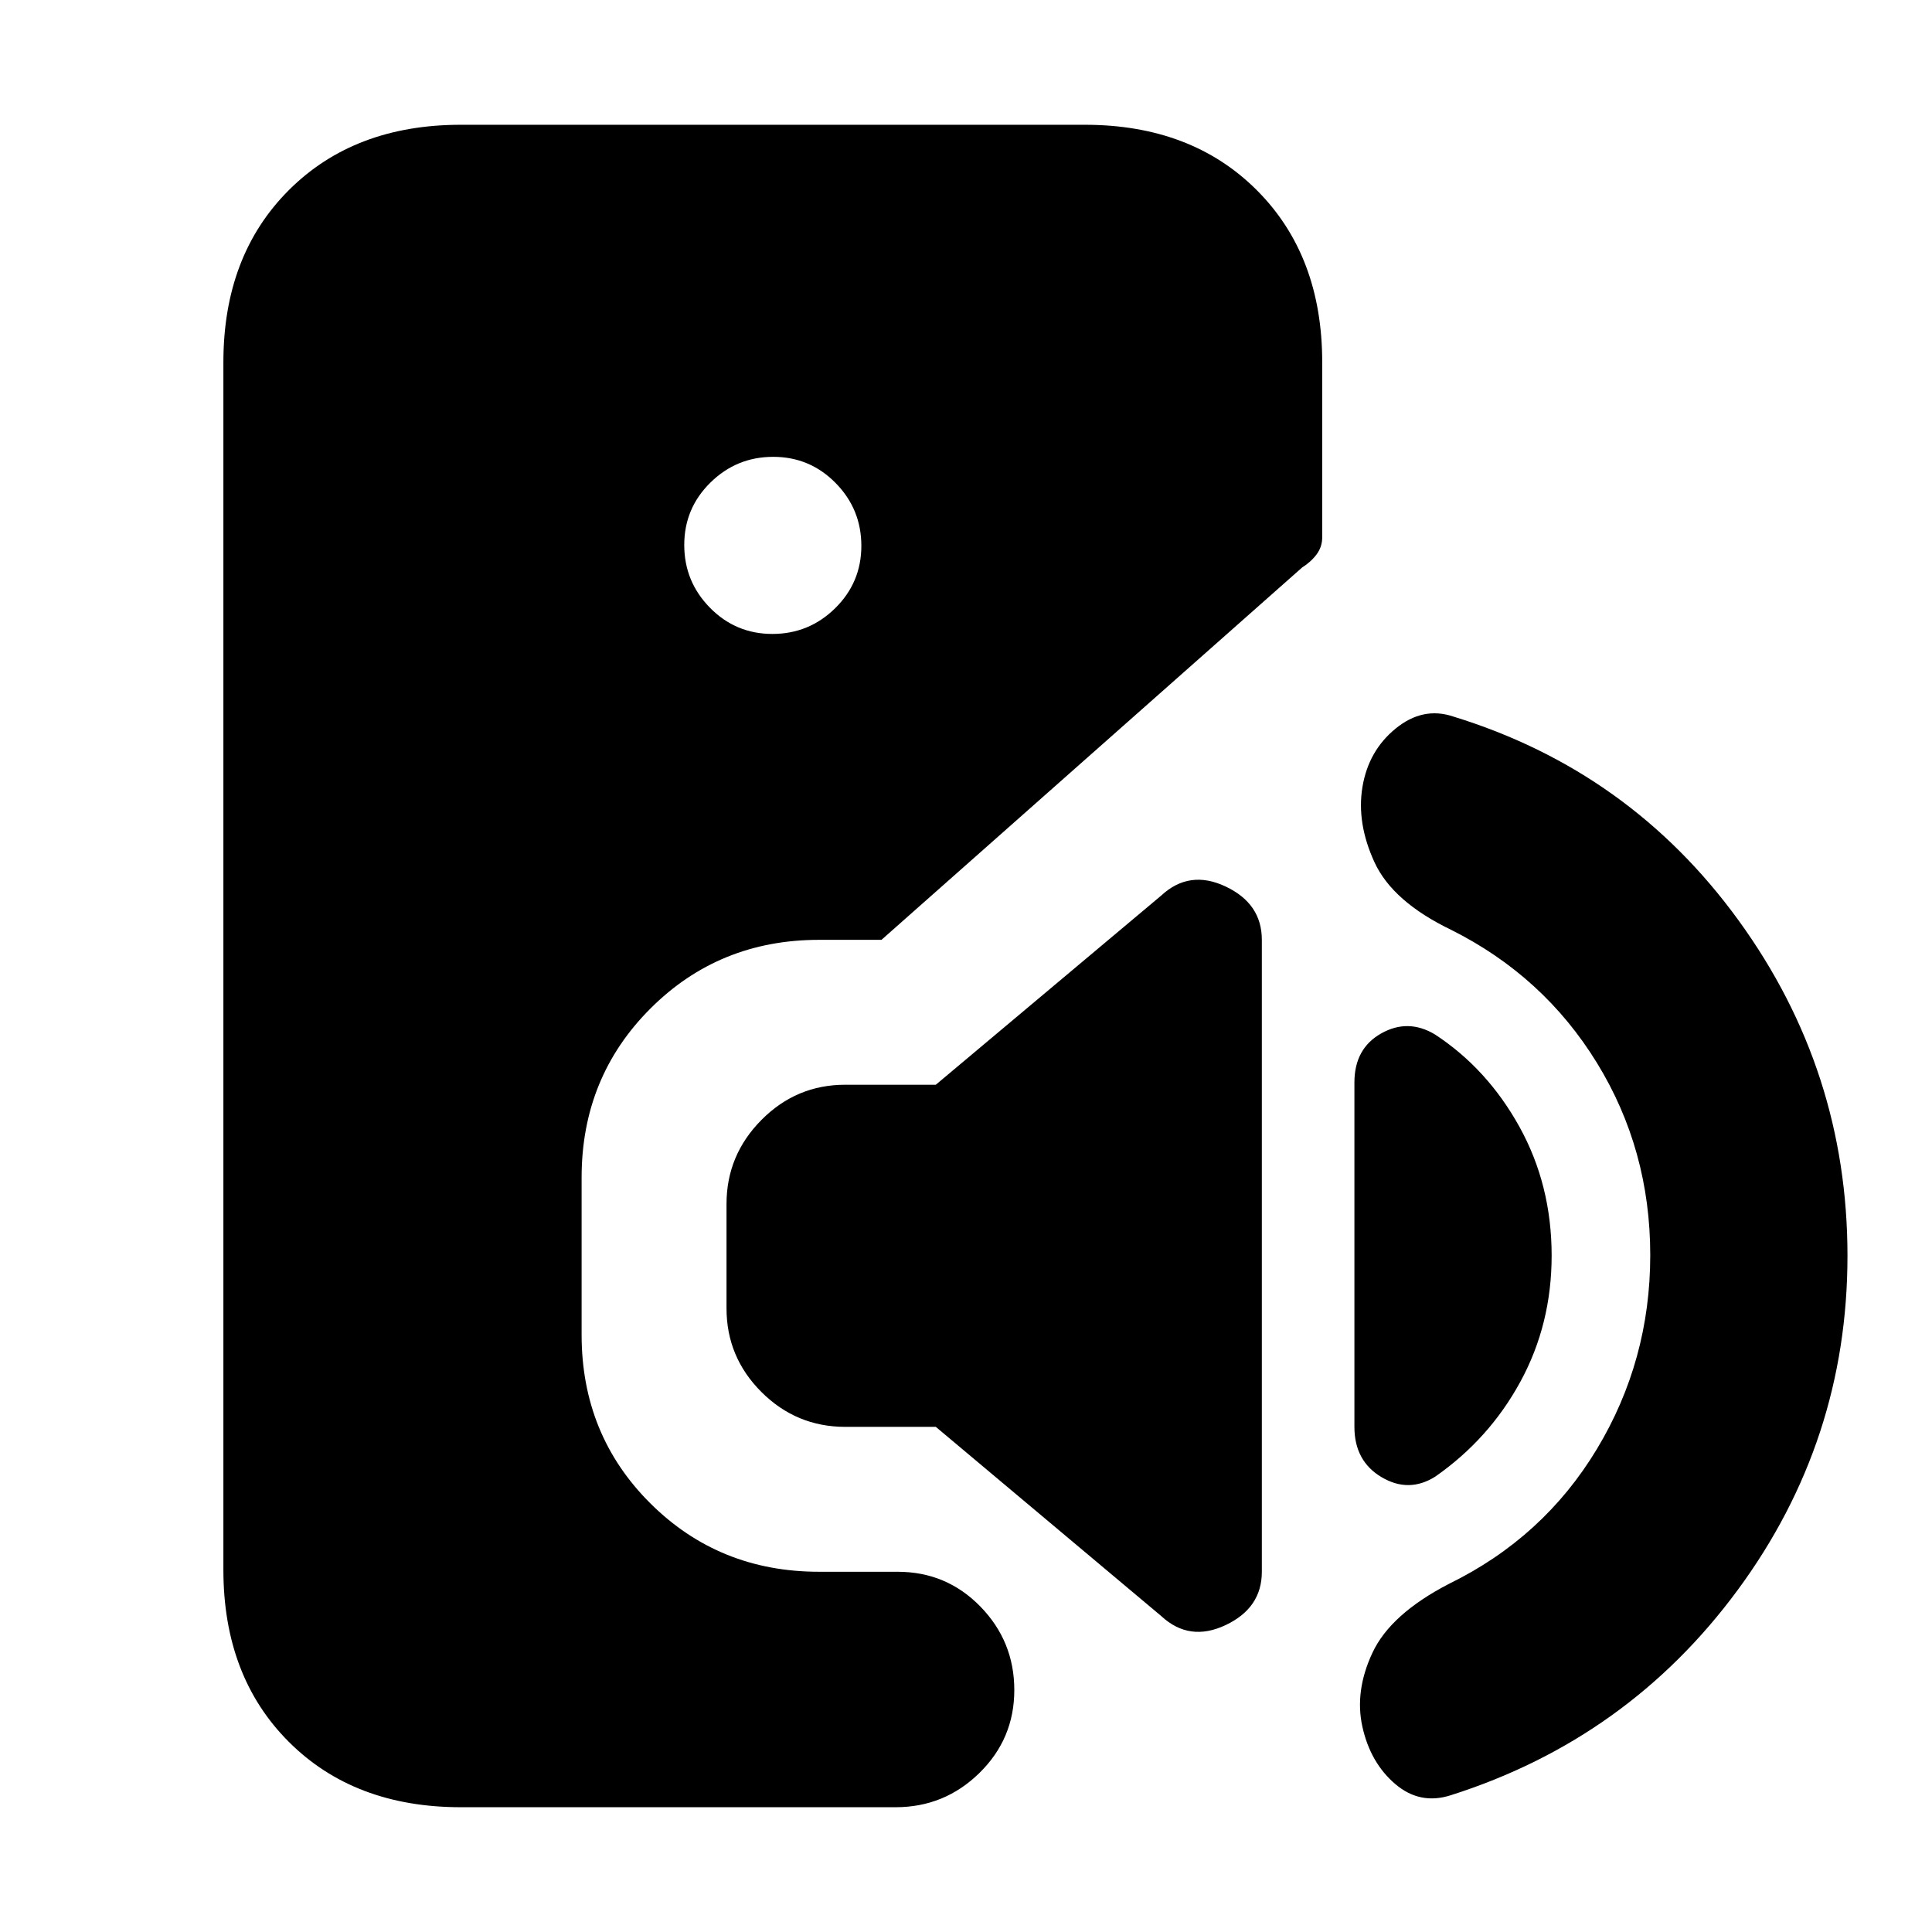<svg xmlns="http://www.w3.org/2000/svg" height="20" viewBox="0 -960 960 960" width="20"><path d="M229-62q-53 0-85.5-32.5T111-180v-600q0-53 32.5-85.5T229-898h310q53 0 85.5 32.5T657-780v87q0 4.71-2.78 8.46-2.79 3.74-7.22 6.54L438-493h-31q-49.7 0-83.85 34.18Q289-424.65 289-374.91v78.17Q289-247 323.15-213q34.15 34 83.85 34h39q24.3 0 41.15 17.29Q504-144.42 504-120.21T486.65-79Q469.3-62 445-62H229Zm154.79-583Q402-645 415-657.79t13-31Q428-707 415.21-720t-31-13Q366-733 353-720.21t-13 31Q340-671 352.79-658t31 13ZM577-157l-112-94h-45q-24.3 0-41.65-17.32Q361-285.65 361-309.91v-51.83q0-24.26 17.35-41.76Q395.7-421 420-421h45l112-94q14-13 32-4.5t18 26.5v314q0 18-18 26.5t-32-4.5Zm136.16-69.27Q700-218 686.5-226T673-251v-171.13q0-16.87 13.32-24.37t26.68.5q26 17 42 45.9 16 28.91 16 64 0 34.1-15.5 62.6t-42.34 47.23ZM721-68q-15.35 5-27.68-5.5Q681-84 677-101.83q-4-17.84 5-37Q691-158 720-173q47-23 73.5-67t26.5-96.33q0-52.4-26.5-95.54Q767-475 721-498q-29-14-38-33.5t-6-37.5q3-18 16.5-29t28.5-6q88 27 142 101.5T918-336q0 92-54.5 166T721-68Z"/></svg>